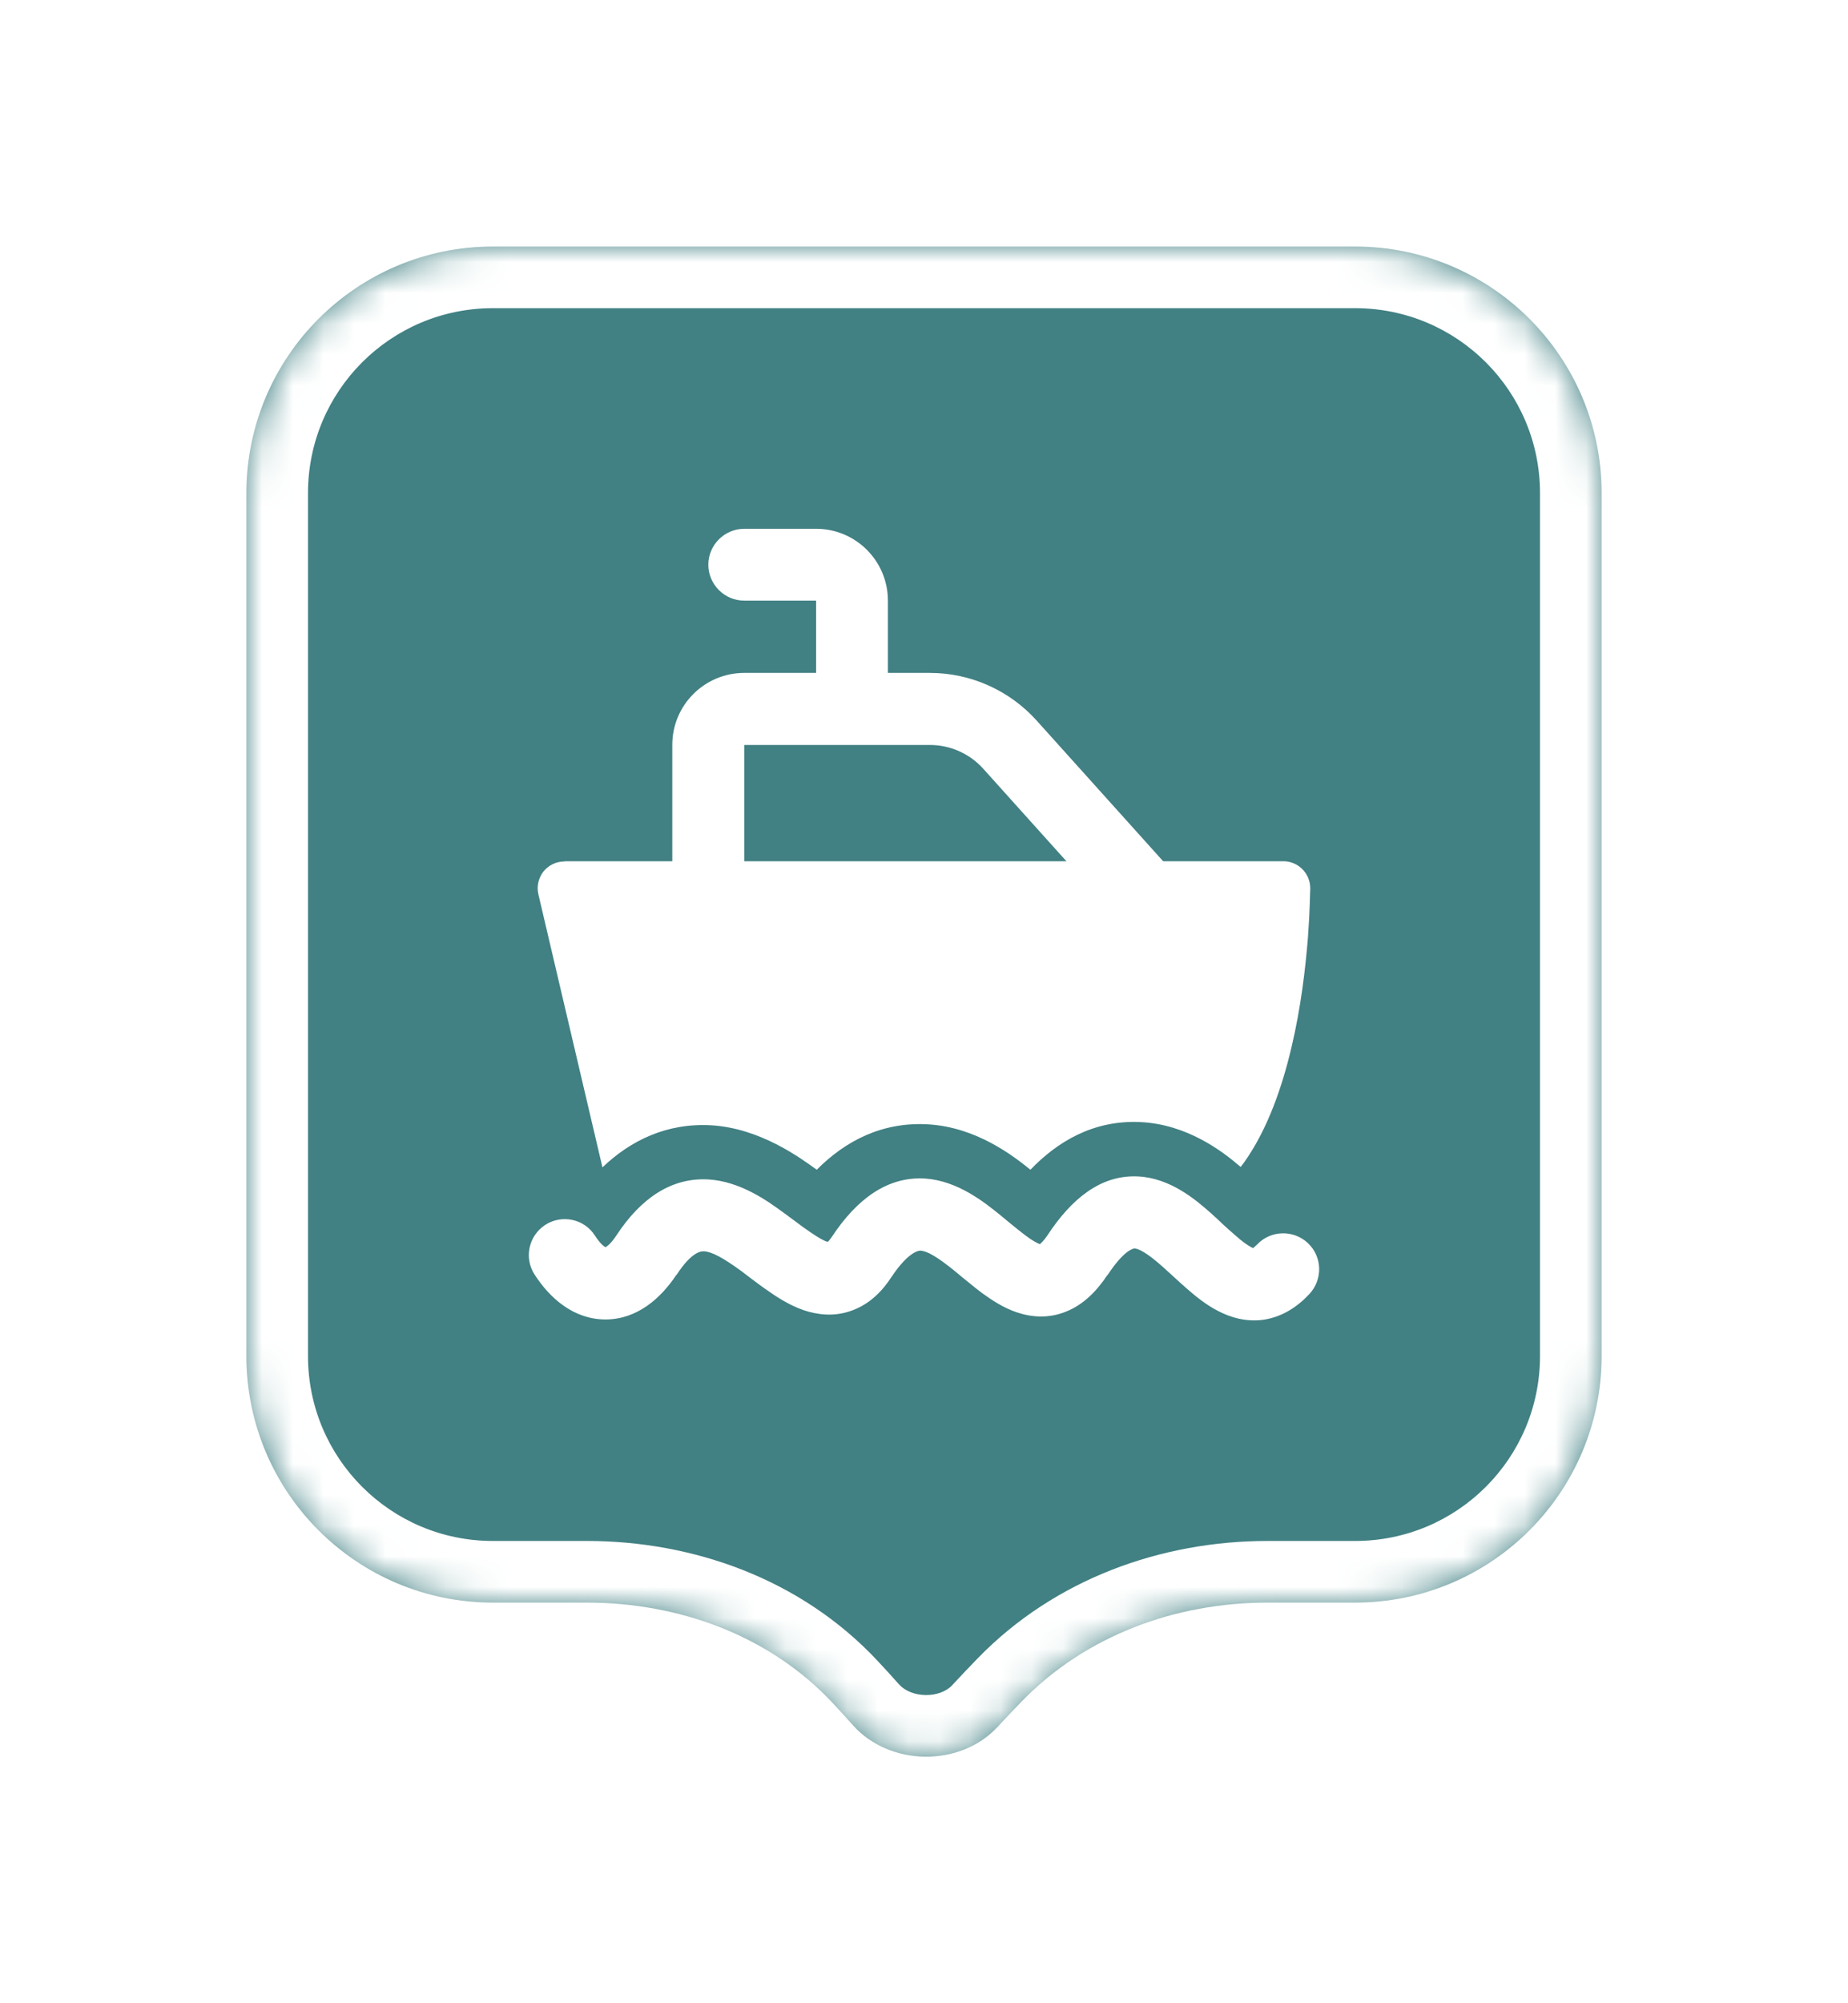 <svg width="60" height="65" viewBox="0 0 60 65" fill="none" xmlns="http://www.w3.org/2000/svg">
<g filter="url(#filter0_d_896_9516)">
<mask id="path-1-inside-1_896_9516" fill="white">
<path fill-rule="evenodd" clip-rule="evenodd" d="M16 6C11.582 6 8 9.582 8 14V27.758V42C8 46.418 11.582 50 16 50H19.049C22.039 50 24.978 51.064 27.023 53.246C27.25 53.489 27.474 53.734 27.694 53.981C28.879 55.312 31.173 55.347 32.384 54.038C32.646 53.755 32.913 53.475 33.184 53.196C35.261 51.062 38.177 50 41.155 50H44C48.418 50 52 46.418 52 42V27.758V14C52 9.582 48.418 6 44 6H16Z"/>
</mask>
<path fill-rule="evenodd" clip-rule="evenodd" d="M16 6C11.582 6 8 9.582 8 14V27.758V42C8 46.418 11.582 50 16 50H19.049C22.039 50 24.978 51.064 27.023 53.246C27.25 53.489 27.474 53.734 27.694 53.981C28.879 55.312 31.173 55.347 32.384 54.038C32.646 53.755 32.913 53.475 33.184 53.196C35.261 51.062 38.177 50 41.155 50H44C48.418 50 52 46.418 52 42V27.758V14C52 9.582 48.418 6 44 6H16Z" fill="#418083"/>
<path d="M27.694 53.981L26.201 55.311L26.201 55.311L27.694 53.981ZM32.384 54.038L33.852 55.397L33.852 55.396L32.384 54.038ZM27.023 53.246L25.563 54.614L27.023 53.246ZM10 14C10 10.686 12.686 8 16 8V4C10.477 4 6 8.477 6 14H10ZM10 27.758V14H6V27.758H10ZM10 42V27.758H6V42H10ZM16 48C12.686 48 10 45.314 10 42H6C6 47.523 10.477 52 16 52V48ZM19.049 48H16V52H19.049V48ZM25.563 54.614C25.78 54.845 25.992 55.078 26.201 55.311L29.188 52.652C28.956 52.391 28.721 52.133 28.482 51.879L25.563 54.614ZM26.201 55.311C28.161 57.513 31.829 57.583 33.852 55.397L30.916 52.68C30.516 53.112 29.597 53.111 29.188 52.651L26.201 55.311ZM33.852 55.396C34.102 55.127 34.357 54.858 34.617 54.591L31.751 51.801C31.469 52.091 31.19 52.384 30.916 52.68L33.852 55.396ZM44 48H41.155V52H44V48ZM50 42C50 45.314 47.314 48 44 48V52C49.523 52 54 47.523 54 42H50ZM50 27.758V42H54V27.758H50ZM50 14V27.758H54V14H50ZM44 8C47.314 8 50 10.686 50 14H54C54 8.477 49.523 4 44 4V8ZM16 8H44V4H16V8ZM34.617 54.591C36.265 52.897 38.638 52 41.155 52V48C37.717 48 34.256 49.227 31.751 51.801L34.617 54.591ZM19.049 52C21.585 52 23.959 52.902 25.563 54.614L28.482 51.879C25.996 49.226 22.493 48 19.049 48V52Z" fill="white" mask="url(#path-1-inside-1_896_9516)"/>
<path d="M40.693 38.489C40.693 38.489 40.756 38.44 40.812 38.384C41.253 37.915 41.995 37.894 42.464 38.335C42.933 38.776 42.954 39.511 42.513 39.987C42.114 40.414 41.624 40.729 41.036 40.82C40.455 40.904 39.944 40.743 39.552 40.54C39.167 40.344 38.831 40.071 38.558 39.833C38.418 39.714 38.236 39.546 38.068 39.392C37.949 39.287 37.844 39.189 37.767 39.119C37.221 38.629 36.962 38.517 36.836 38.51C36.836 38.51 36.766 38.51 36.64 38.594C36.486 38.699 36.255 38.923 35.961 39.371H35.954C35.611 39.889 35.184 40.323 34.638 40.547C34.057 40.792 33.49 40.743 33.014 40.582C32.573 40.435 32.188 40.176 31.88 39.952C31.663 39.791 31.432 39.595 31.222 39.427C31.152 39.364 31.075 39.308 31.012 39.252C30.41 38.762 30.095 38.594 29.892 38.58H29.885C29.885 38.58 29.542 38.545 28.954 39.42C28.639 39.91 28.219 40.323 27.652 40.526C27.078 40.736 26.532 40.659 26.091 40.512C25.671 40.365 25.293 40.134 24.985 39.917C24.775 39.777 24.551 39.609 24.348 39.455C24.257 39.385 24.166 39.315 24.082 39.252C23.459 38.797 23.102 38.615 22.857 38.601C22.787 38.601 22.479 38.58 21.968 39.364H21.961C21.45 40.134 20.68 40.813 19.658 40.813C18.636 40.813 17.859 40.134 17.362 39.364C17.005 38.825 17.159 38.104 17.698 37.747C18.237 37.397 18.965 37.544 19.315 38.09C19.483 38.349 19.602 38.44 19.658 38.468C19.714 38.44 19.84 38.349 20.015 38.083C20.806 36.879 21.8 36.2 23.004 36.27C24.026 36.333 24.901 36.949 25.468 37.369C25.594 37.46 25.706 37.544 25.811 37.621C25.986 37.754 26.147 37.873 26.315 37.985C26.574 38.16 26.742 38.258 26.861 38.293H26.882C26.882 38.293 26.952 38.216 27.008 38.132C27.827 36.893 28.828 36.158 30.053 36.242C31.096 36.319 31.957 37.005 32.482 37.432C32.587 37.516 32.678 37.593 32.762 37.663C32.951 37.817 33.112 37.95 33.28 38.076C33.518 38.258 33.672 38.335 33.763 38.37C33.805 38.335 33.889 38.258 34.008 38.083C34.785 36.9 35.737 36.116 36.941 36.172C37.991 36.221 38.817 36.921 39.321 37.369C39.482 37.516 39.601 37.621 39.706 37.726C39.825 37.838 39.937 37.936 40.091 38.069C40.322 38.279 40.497 38.398 40.623 38.468C40.658 38.482 40.679 38.496 40.693 38.503V38.489Z" fill="white"/>
<path fill-rule="evenodd" clip-rule="evenodd" d="M21.828 22.165C21.828 20.877 22.878 19.834 24.166 19.834H30.186C31.509 19.834 32.769 20.394 33.658 21.381L37.865 26.057C38.292 26.533 38.257 27.275 37.774 27.702C37.298 28.136 36.563 28.094 36.129 27.618L31.922 22.942C31.481 22.452 30.851 22.172 30.186 22.172H24.166V26.841C24.166 27.485 23.641 28.01 22.997 28.01C22.353 28.01 21.828 27.485 21.828 26.841V22.165Z" fill="white"/>
<path fill-rule="evenodd" clip-rule="evenodd" d="M22.997 16.327C22.997 15.683 23.522 15.158 24.166 15.158H26.497C27.785 15.158 28.828 16.201 28.828 17.489V20.989C28.828 21.633 28.31 22.158 27.666 22.158C27.022 22.158 26.497 21.633 26.497 20.989V17.489H24.166C23.522 17.489 22.997 16.964 22.997 16.32V16.327Z" fill="white"/>
<path d="M18.328 25.952C18.062 25.952 17.81 26.071 17.642 26.281C17.481 26.491 17.418 26.764 17.481 27.023L19.56 35.878C20.477 35.003 21.653 34.429 23.102 34.513C24.677 34.611 25.965 35.556 26.518 35.955C27.435 35.031 28.646 34.38 30.179 34.485C31.712 34.59 32.895 35.5 33.455 35.955C34.33 35.045 35.499 34.338 37.018 34.408C38.551 34.478 39.706 35.367 40.28 35.864C40.329 35.808 40.371 35.745 40.413 35.689C41.162 34.625 41.631 33.26 41.932 31.979C42.24 30.684 42.387 29.396 42.464 28.437C42.499 27.954 42.52 27.555 42.527 27.275C42.534 27.135 42.534 26.911 42.541 26.827C42.541 26.337 42.149 25.945 41.666 25.945H18.328V25.952Z" fill="white"/>
</g>
<defs>
<filter id="filter0_d_896_9516" x="0" y="0" width="60" height="65" filterUnits="userSpaceOnUse" color-interpolation-filters="sRGB">
<feFlood flood-opacity="0" result="BackgroundImageFix"/>
<feColorMatrix in="SourceAlpha" type="matrix" values="0 0 0 0 0 0 0 0 0 0 0 0 0 0 0 0 0 0 127 0" result="hardAlpha"/>
<feOffset dy="2"/>
<feGaussianBlur stdDeviation="4"/>
<feColorMatrix type="matrix" values="0 0 0 0 0 0 0 0 0 0 0 0 0 0 0 0 0 0 0.16 0"/>
<feBlend mode="normal" in2="BackgroundImageFix" result="effect1_dropShadow_896_9516"/>
<feBlend mode="normal" in="SourceGraphic" in2="effect1_dropShadow_896_9516" result="shape"/>
</filter>
</defs>
</svg>
